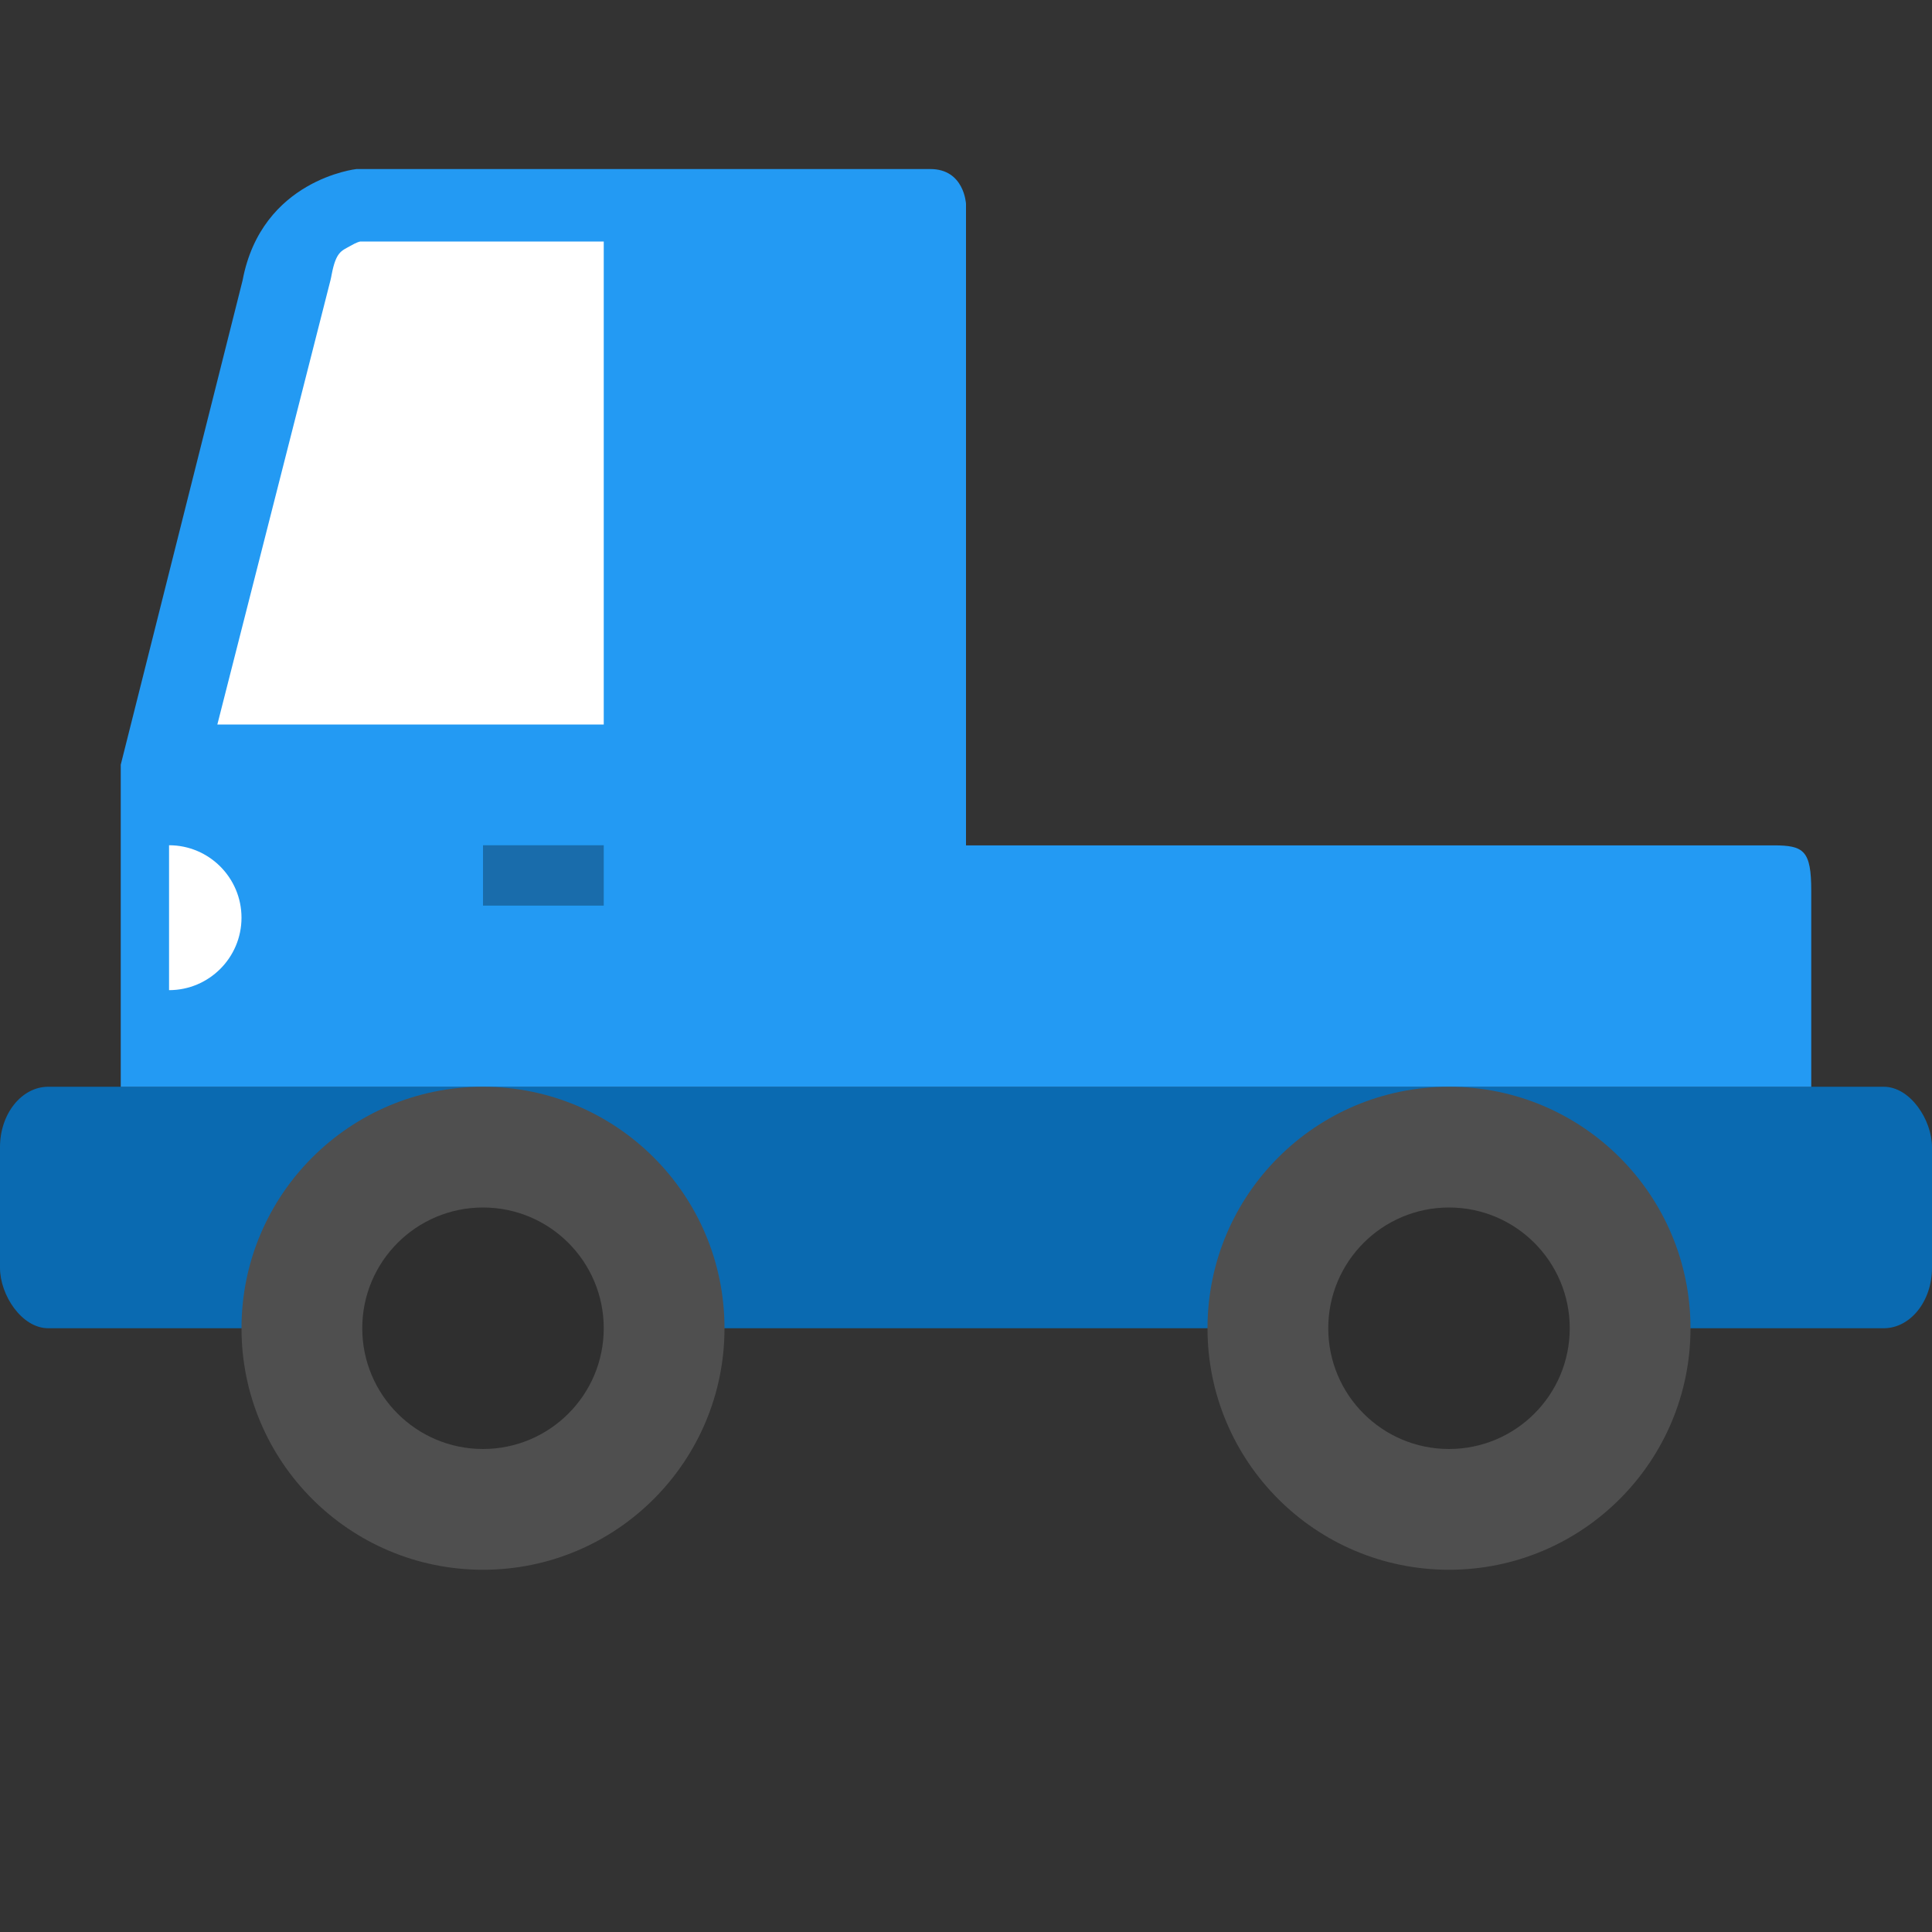 <svg xmlns="http://www.w3.org/2000/svg" width="16" height="16" version="1.1"><rect width="100%" height="100%" fill="#333333" stroke="none"/><defs>
<linearGradient id="ucPurpleBlue" x1="0%" y1="0%" x2="100%" y2="100%">
  <stop offset="0%" style="stop-color:#B794F4;stop-opacity:1"/>
  <stop offset="100%" style="stop-color:#4299E1;stop-opacity:1"/>
</linearGradient>
</defs>
 <rect style="fill:#0a6ab1" width="16" height="2" x="0" y="9" rx=".4" ry=".5"/>
 <path style="fill:#239af3" d="m 2.952,1.4 c 0,0 -0.786,0.085 -0.943,0.922 L 1,6.333 V 7.8 9 H 15 V 7.378 c 0,-0.334 -0.061,-0.377 -0.311,-0.377 H 8 V 1.688 c 0,0 -0.014,-0.288 -0.295,-0.288 z"/>
 <path style="fill:#ffffff" d="M 2,7.6 C 2,7.931 1.731,8.2 1.4,8.2 V 7 C 1.731,7 2,7.269 2,7.6 Z"/>
 <path style="opacity:0.3" d="M 4,7 H 5 V 7.5 H 4 Z"/>
 <path style="fill:#ffffff" d="M 2.985,2 H 5 V 6 H 1.8 L 2.737,2.32 c 0.004,-0.016 0.007,-0.032 0.01,-0.048 C 2.783,2.085 2.828,2.078 2.897,2.039 2.959,2.003 2.979,2.001 2.985,2 Z"/>
 <circle style="fill:#4f4f4f" cx="4" cy="11" r="2"/>
 <circle style="fill:#4f4f4f" cx="12" cy="11" r="2"/>
 <circle style="opacity:0.4" cx="4" cy="11" r="1"/>
 <circle style="opacity:0.4" cx="12" cy="11" r="1"/>
</svg>
